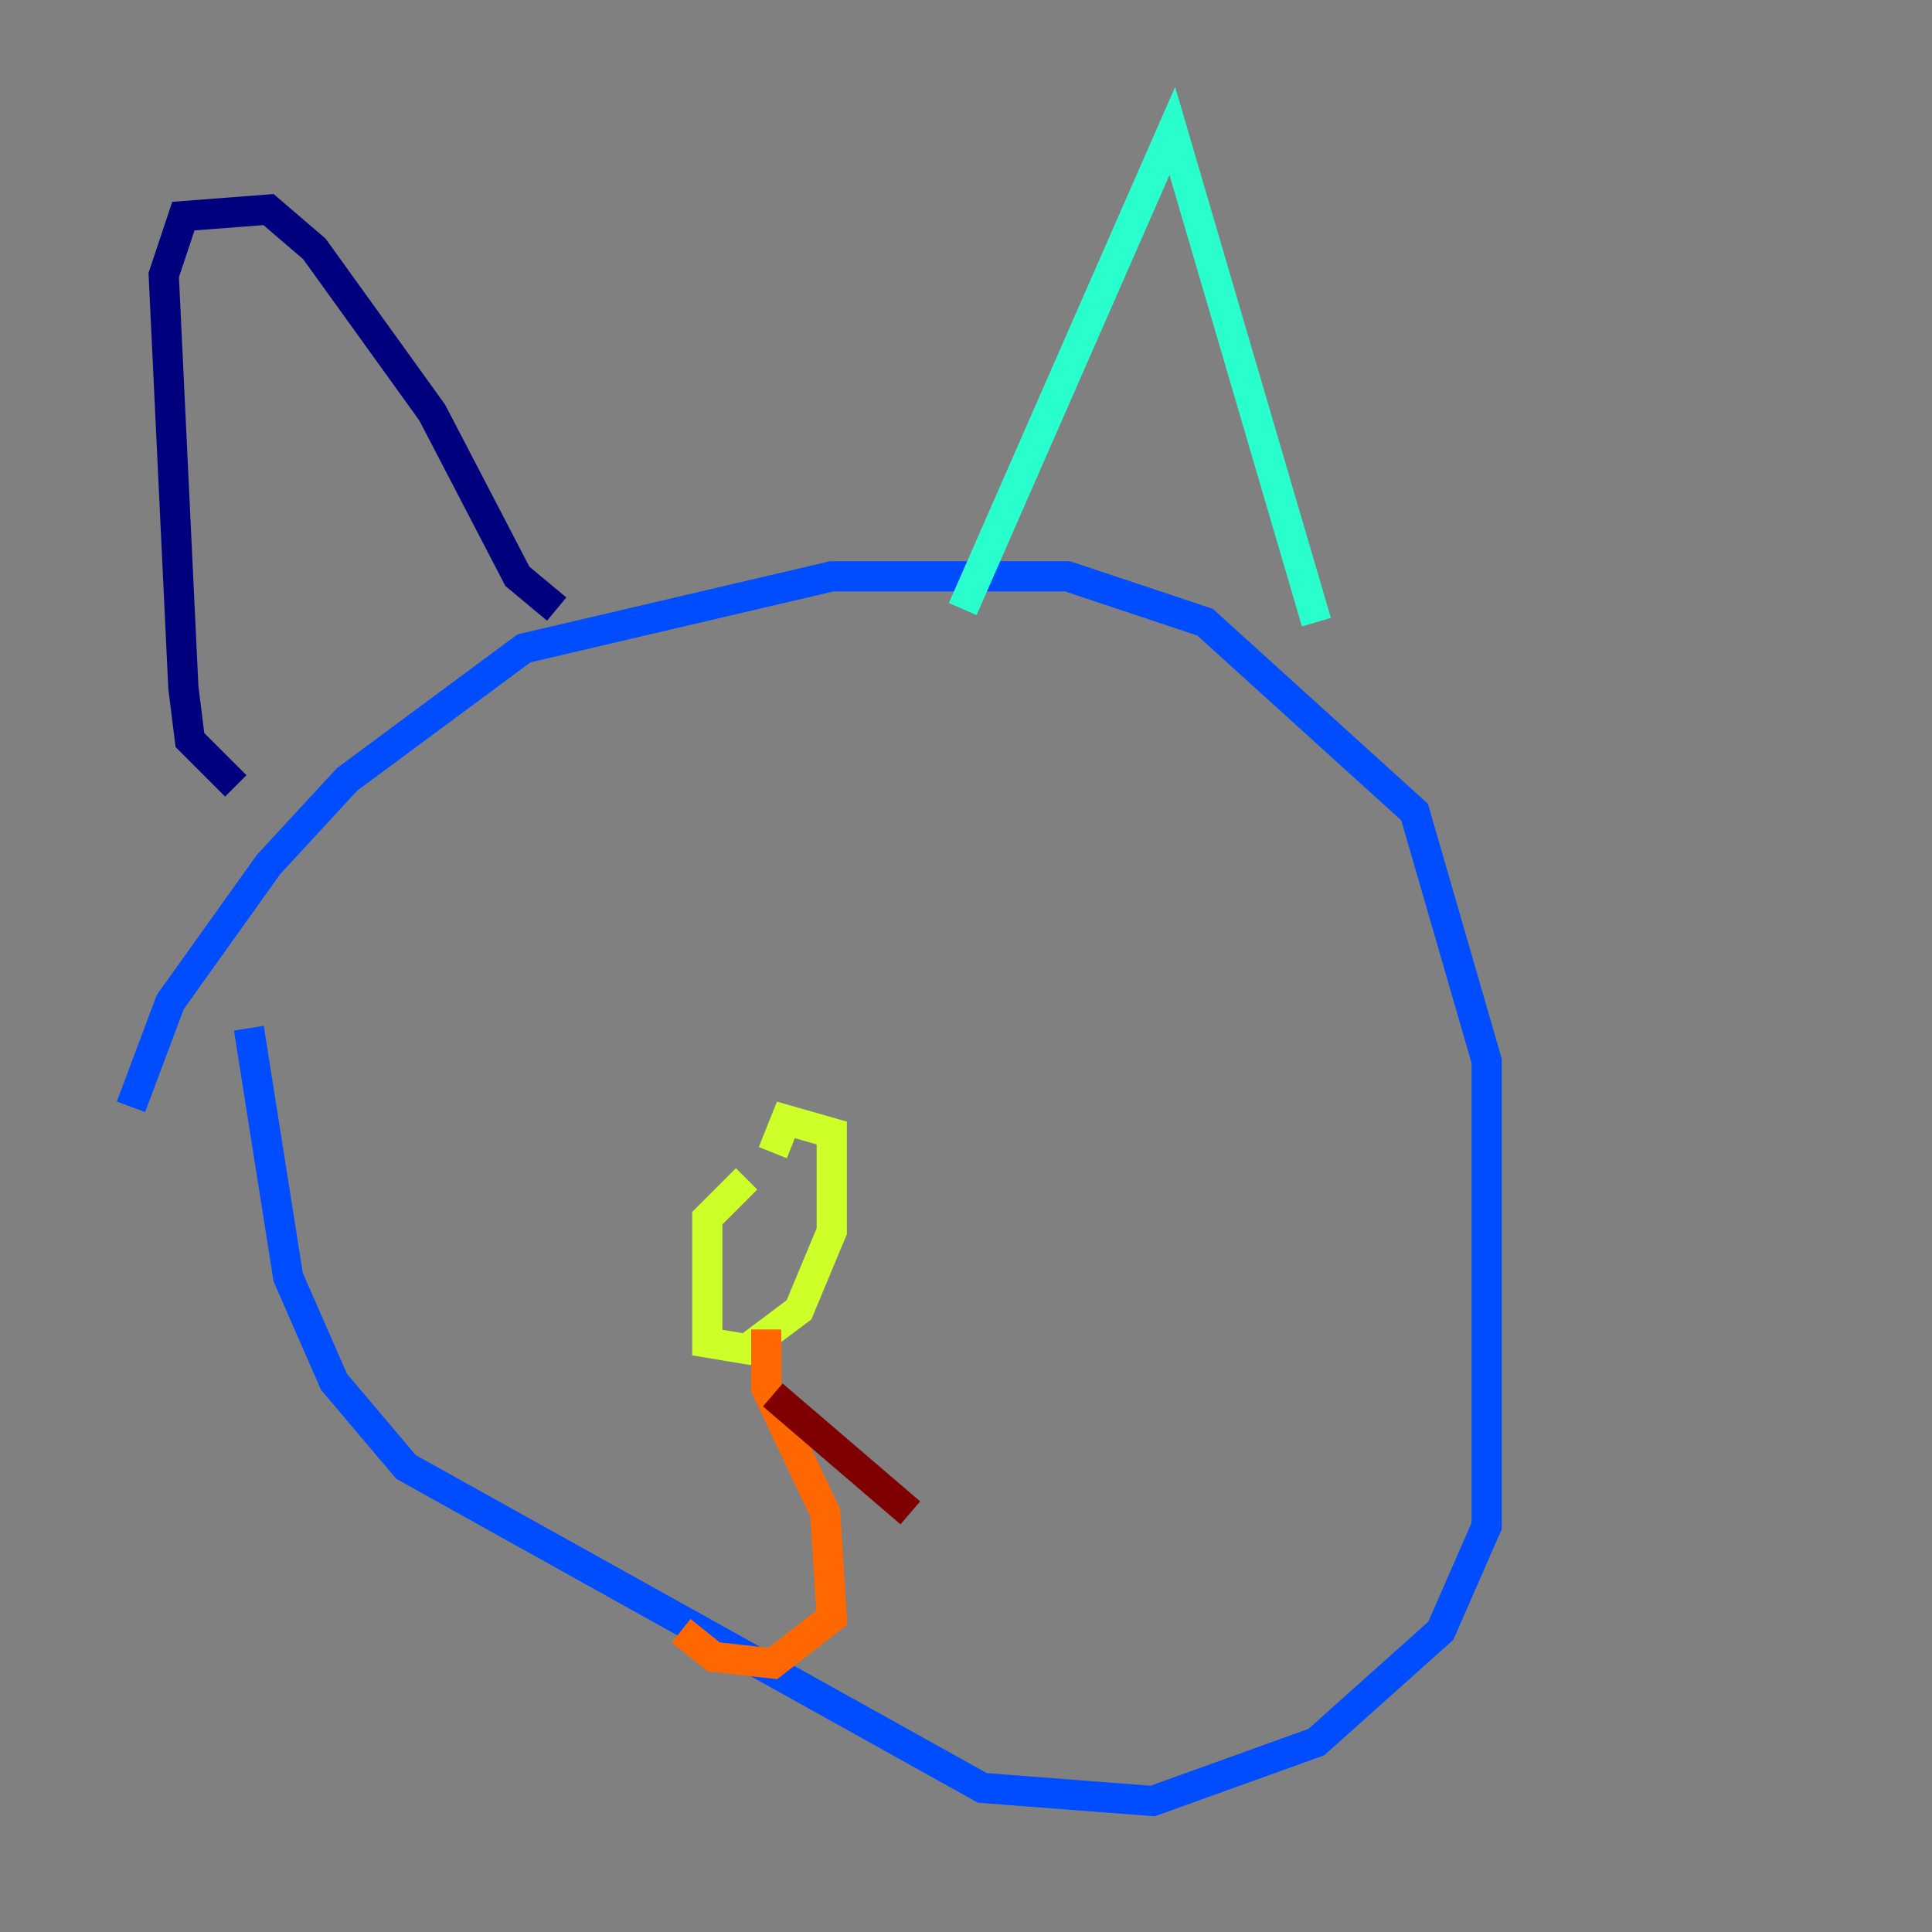 <?xml version="1.0" encoding="utf-8" ?>
<svg baseProfile="tiny" height="128" version="1.2" viewBox="0,0,128,128" width="128" xmlns="http://www.w3.org/2000/svg" xmlns:ev="http://www.w3.org/2001/xml-events" xmlns:xlink="http://www.w3.org/1999/xlink"><rect x="0" y="0" width="128" height="128" fill="#808080" stroke="none"/><defs /><polyline fill="none" points="15.62,52.068 12.583,49.031 12.149,45.559 10.848,18.224 12.149,14.319 17.79,13.885 20.827,16.488 28.637,27.336 34.278,38.183 36.881,40.352" stroke="#00007f" stroke-width="2" /><polyline fill="none" points="8.678,73.329 11.281,66.386 17.79,57.275 22.997,51.634 34.712,42.956 55.105,38.183 70.725,38.183 79.837,41.22 93.722,53.803 98.495,70.291 98.495,101.098 95.458,108.041 87.214,115.417 76.366,119.322 65.085,118.454 26.902,97.193 22.129,91.552 19.091,84.61 16.488,68.122" stroke="#004cff" stroke-width="2" /><polyline fill="none" points="63.783,40.352 77.668,8.678 87.214,41.22" stroke="#29ffcd" stroke-width="2" /><polyline fill="none" points="49.464,78.102 46.861,80.705 46.861,88.949 49.464,89.383 52.936,86.78 55.105,81.573 55.105,75.064 52.068,74.197 51.2,76.366" stroke="#cdff29" stroke-width="2" /><polyline fill="none" points="50.766,88.081 50.766,91.986 54.671,100.231 55.105,107.173 51.2,110.21 47.295,109.776 45.125,108.041" stroke="#ff6700" stroke-width="2" /><polyline fill="none" points="51.2,92.42 60.312,100.231" stroke="#7f0000" stroke-width="2" /></svg>
